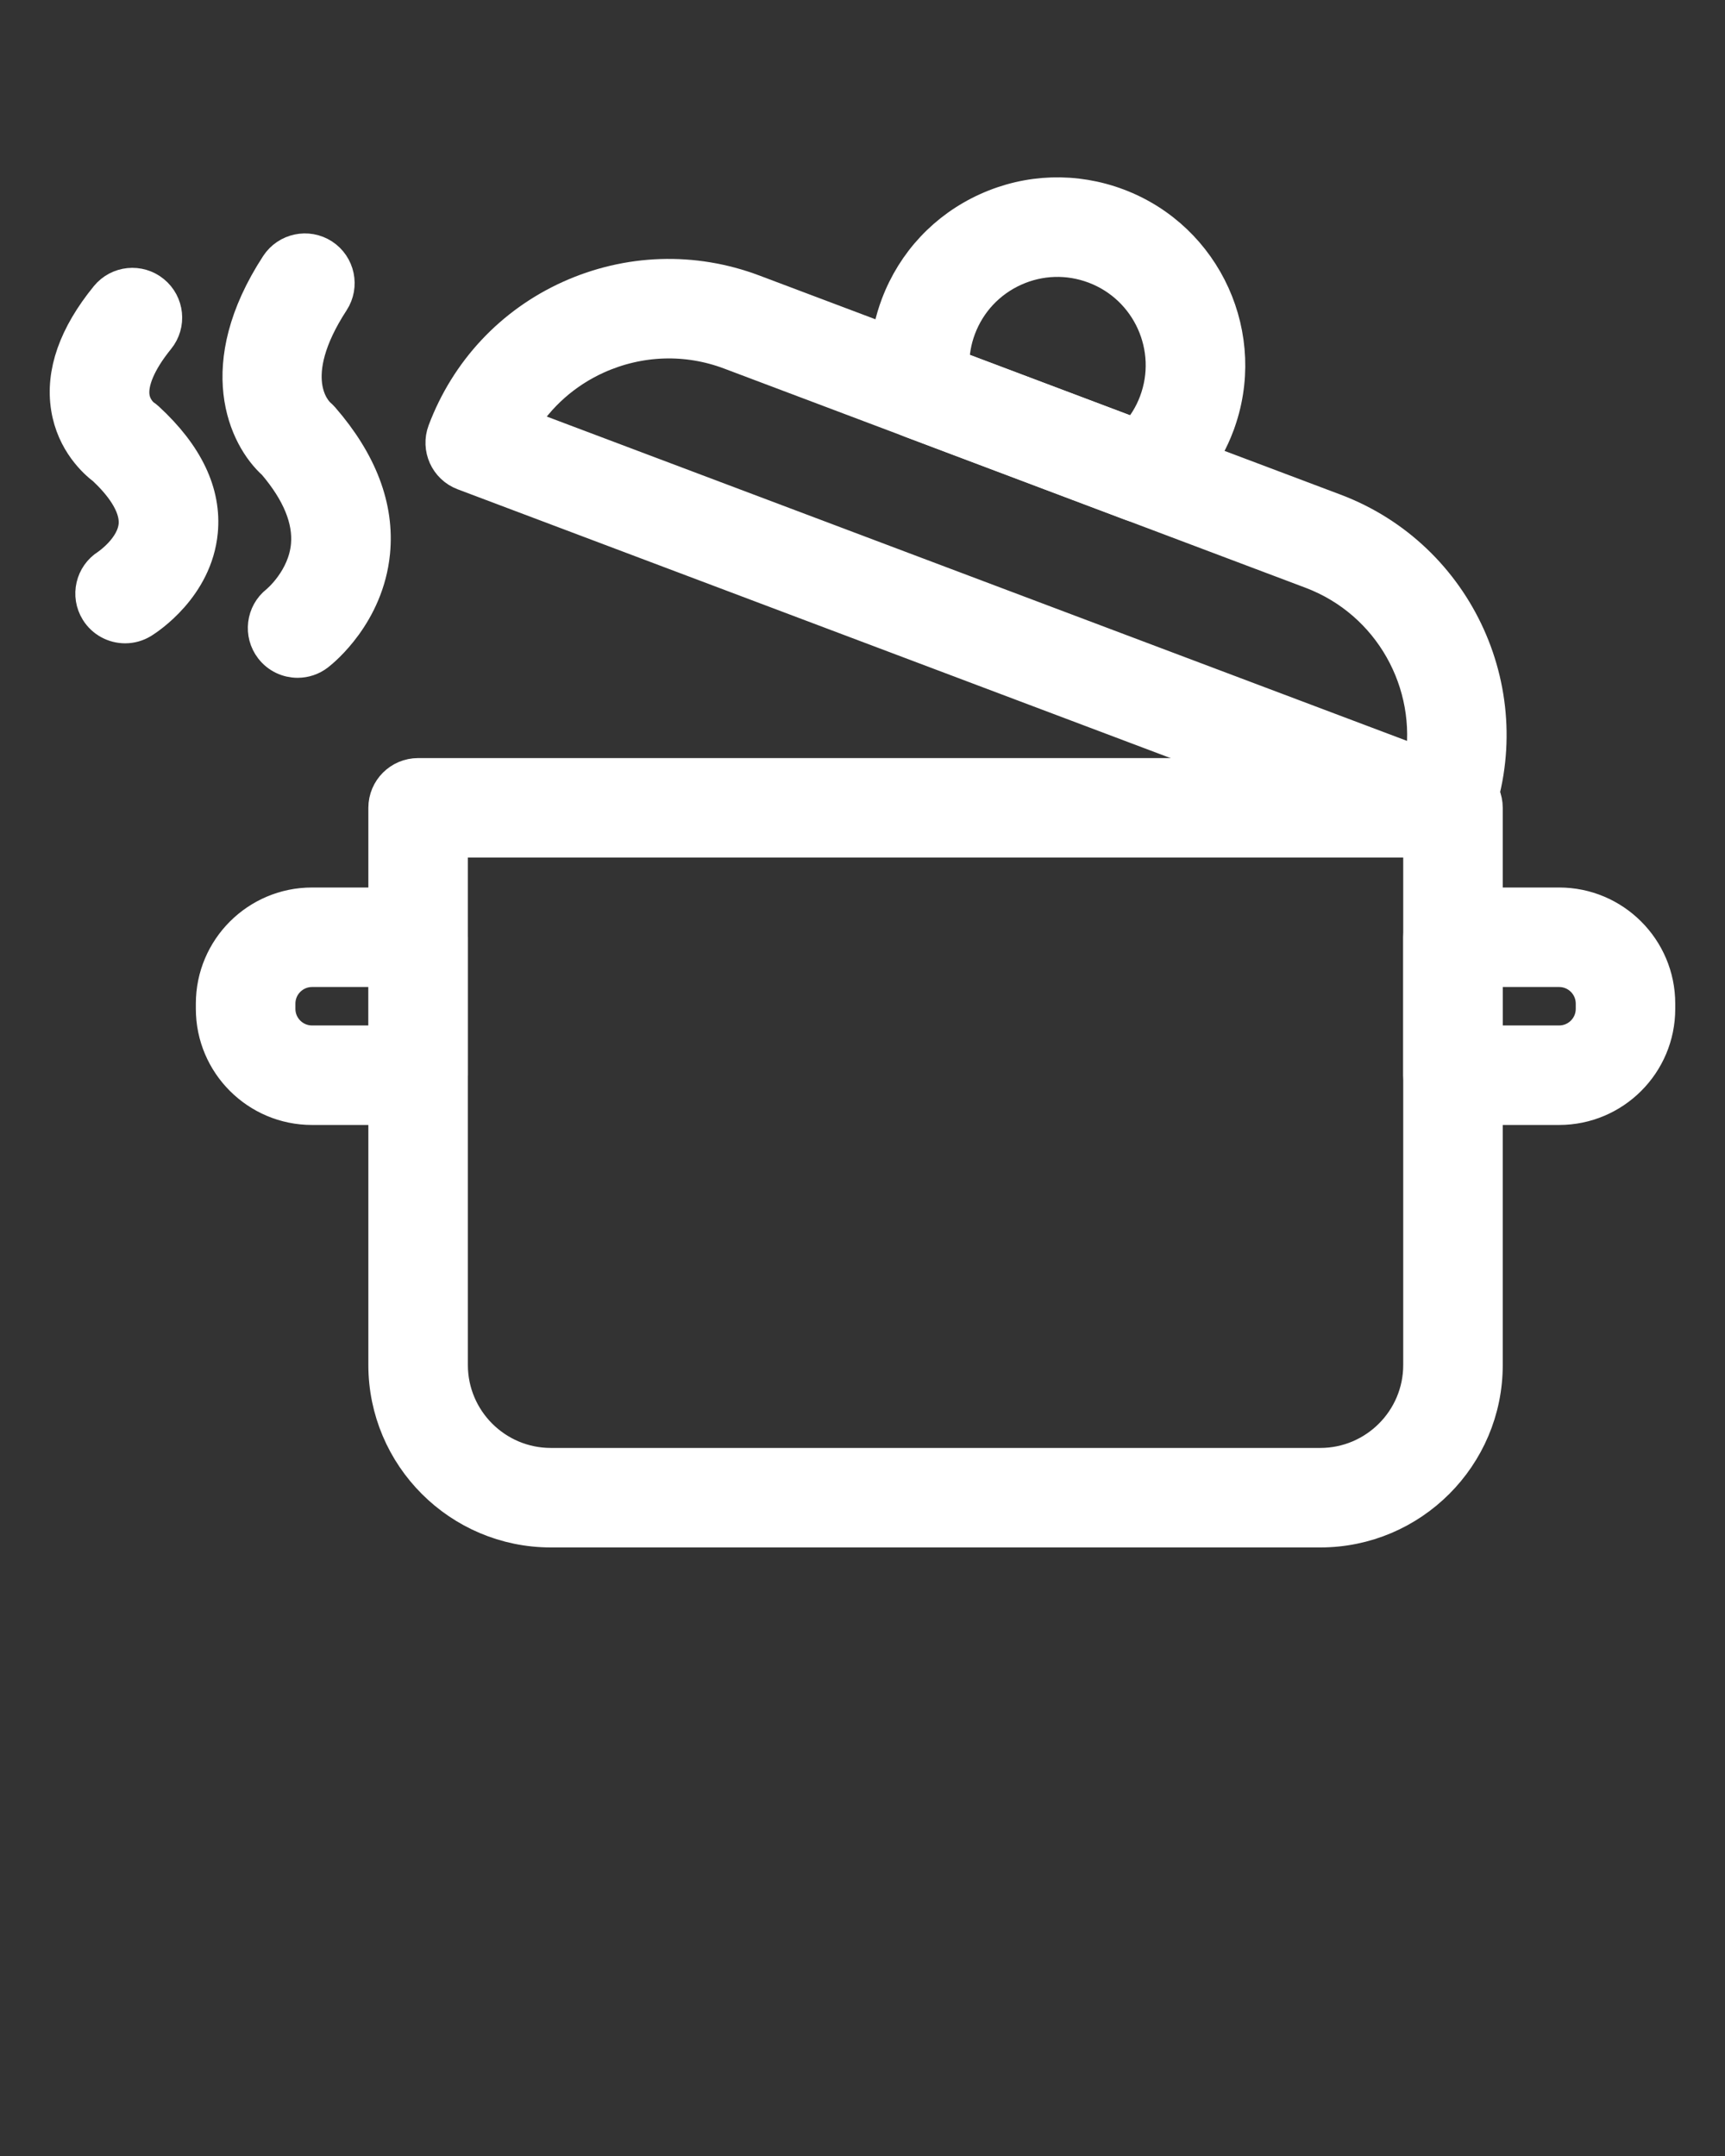 <svg xmlns="http://www.w3.org/2000/svg" xmlns:xlink="http://www.w3.org/1999/xlink" style="fill: #fff; stroke: #fff" version="1.1" x="0px" y="0px" viewBox="0 0 52 65" enable-background="new 0 0 52 52" xml:space="preserve"><rect x="0" y="0" width="52" height="65" fill="#333333" stroke="none"/><g><g><path d="M8.971,19.935c-0.298,0-0.594-0.133-0.791-0.388    c-0.336-0.434-0.259-1.059,0.171-1.397c0.028-0.023,0.828-0.69,0.919-1.714    c0.068-0.769-0.271-1.597-1.009-2.463c-0.876-0.782-1.894-2.934,0.091-5.982    C8.655,7.529,9.274,7.398,9.737,7.699c0.462,0.302,0.593,0.921,0.292,1.384    c-1.511,2.32-0.528,3.312-0.411,3.419c0.03,0.026,0.081,0.075,0.107,0.105    c1.151,1.325,1.667,2.686,1.534,4.045c-0.183,1.866-1.523,2.955-1.676,3.073    C9.401,19.867,9.185,19.935,8.971,19.935z"/></g><g><path d="M3.772,18.895c-0.334,0-0.662-0.168-0.851-0.473    c-0.29-0.468-0.148-1.081,0.316-1.373c0.027-0.019,0.778-0.529,0.838-1.219    c0.053-0.619-0.472-1.259-0.94-1.698c-0.26-0.196-0.933-0.793-1.099-1.84    c-0.167-1.055,0.229-2.181,1.179-3.348C3.565,8.515,4.195,8.451,4.623,8.801    c0.428,0.349,0.493,0.979,0.145,1.406c-0.56,0.688-0.828,1.317-0.755,1.772    c0.054,0.343,0.299,0.537,0.301,0.539c0.048,0.03,0.093,0.065,0.135,0.104    c1.184,1.09,1.729,2.235,1.618,3.405c-0.159,1.674-1.604,2.615-1.768,2.717    C4.134,18.847,3.952,18.895,3.772,18.895z"/></g><g><path d="M39.801,46.153H16.604c-2.757,0-5-2.243-5-5V24.355c0-0.553,0.448-1,1-1h31.196    c0.552,0,1,0.447,1,1v16.798C44.801,43.91,42.557,46.153,39.801,46.153z     M13.604,25.355v15.798c0,1.654,1.346,3,3,3h23.196c1.654,0,3-1.346,3-3V25.355H13.604z"/></g><g><path d="M12.604,33.416h-3.2c-1.654,0-3-1.346-3-3v-0.159    c0-1.654,1.346-3,3-3h3.2c0.552,0,1,0.447,1,1v4.159    C13.604,32.969,13.157,33.416,12.604,33.416z M9.405,29.257c-0.551,0-1,0.448-1,1    v0.159c0,0.552,0.449,1,1,1h2.2v-2.159H9.405z"/></g><g><path d="M47,33.416h-3.2c-0.552,0-1-0.447-1-1v-4.159c0-0.553,0.448-1,1-1h3.2    c1.654,0,3,1.346,3,3v0.159C50,32.07,48.655,33.416,47,33.416z M44.801,31.416    h2.2c0.551,0,1-0.448,1-1v-0.159c0-0.552-0.449-1-1-1h-2.2V31.416z"/></g><g><path d="M43.516,25.355c-0.12,0-0.239-0.021-0.353-0.064L13.973,14.284    c-0.517-0.194-0.777-0.771-0.583-1.288c0.683-1.812,2.025-3.247,3.781-4.042    c1.765-0.796,3.731-0.861,5.537-0.182l17.524,6.607    c3.735,1.408,5.627,5.594,4.219,9.328c-0.093,0.248-0.282,0.449-0.523,0.559    C43.798,25.326,43.657,25.355,43.516,25.355z M15.703,12.799l27.142,10.234    c0.413-2.423-0.934-4.883-3.317-5.782L22.003,10.643    c-1.305-0.492-2.728-0.443-4.006,0.133    C17.035,11.212,16.244,11.914,15.703,12.799z"/></g><g><path d="M34.45,15.268c-0.119,0-0.238-0.021-0.353-0.064l-6.655-2.51    c-0.324-0.122-0.562-0.404-0.628-0.744c-0.179-0.92-0.097-1.875,0.237-2.762    c0.486-1.289,1.445-2.312,2.701-2.88c1.255-0.568,2.657-0.613,3.947-0.127    c2.662,1.004,4.011,3.986,3.008,6.648c0,0,0,0,0,0.001    c-0.334,0.885-0.903,1.655-1.645,2.229C34.884,15.197,34.668,15.268,34.45,15.268    z M28.721,11.039l5.508,2.077c0.26-0.286,0.466-0.622,0.605-0.992    c0.614-1.63-0.212-3.456-1.842-4.071c-0.792-0.298-1.649-0.27-2.417,0.077    c-0.769,0.349-1.356,0.975-1.654,1.765    C28.782,10.264,28.715,10.652,28.721,11.039z M35.77,12.477h0.01H35.77z"/></g></g></svg>